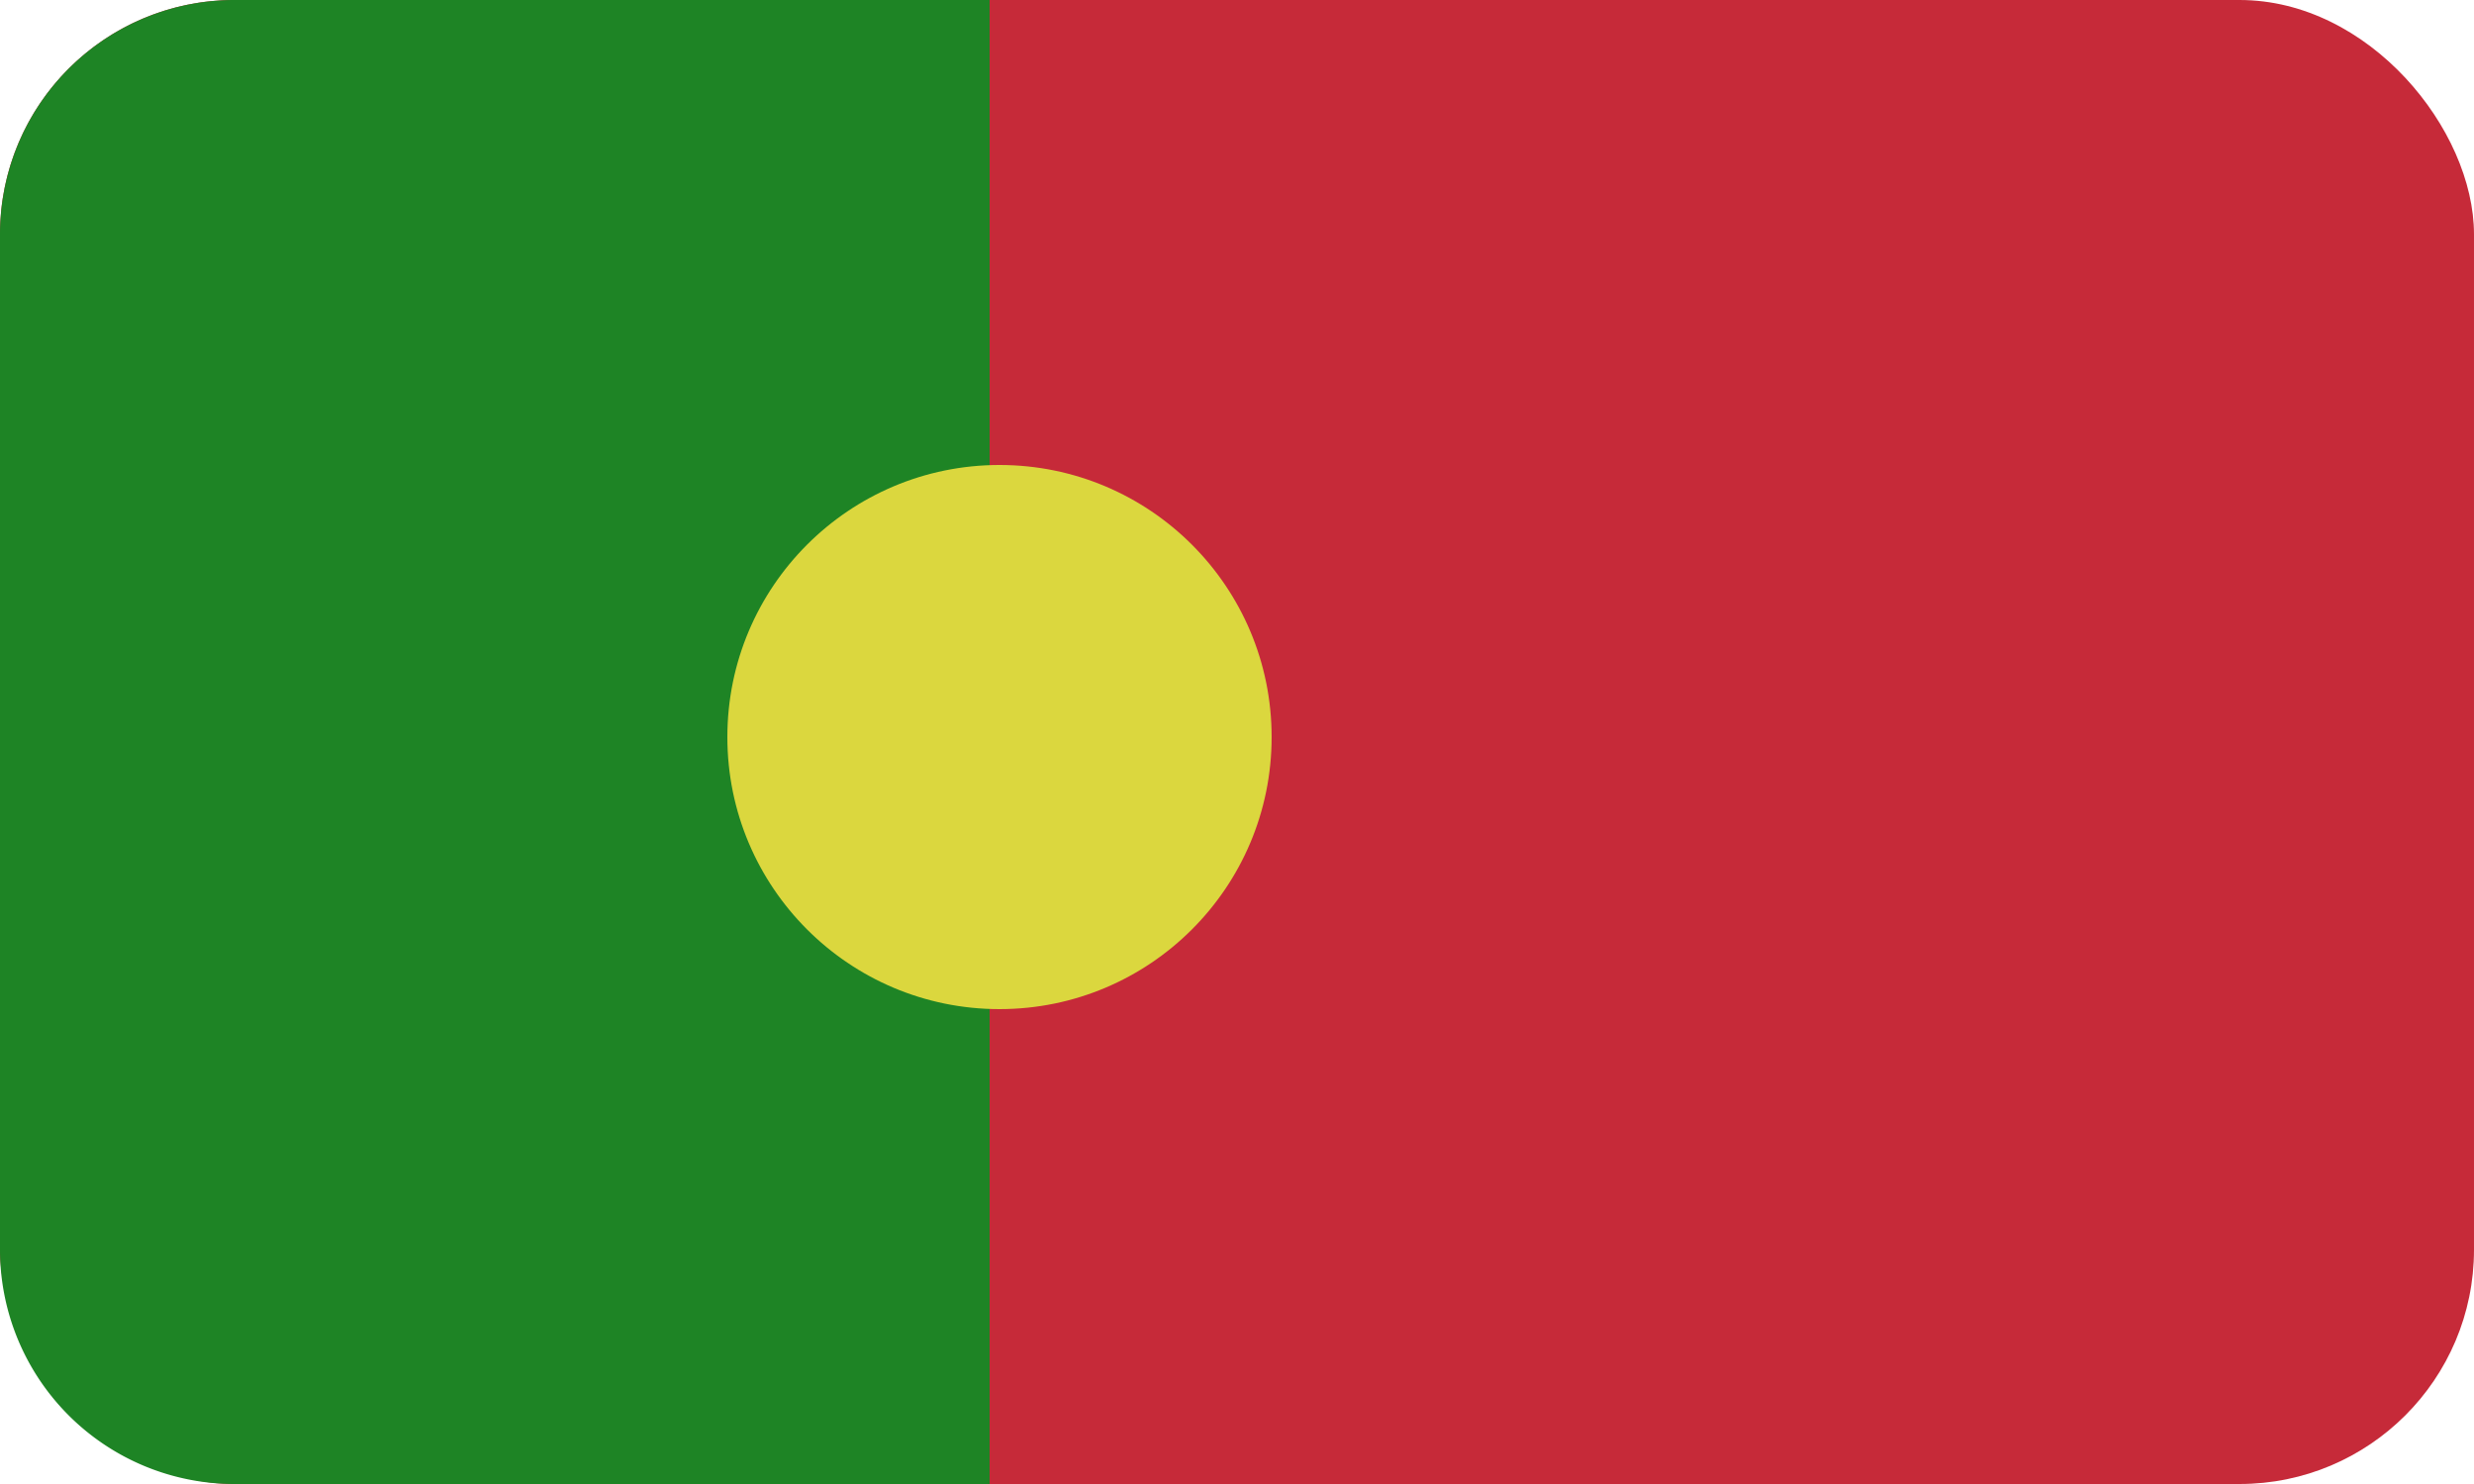<svg id="Layer_1" data-name="Layer 1" xmlns="http://www.w3.org/2000/svg" viewBox="0 0 500 300"><defs><style>.cls-1{fill:#c62a39;}.cls-2{fill:#1e8425;}.cls-3{fill:#dbd73e;}</style></defs><rect class="cls-1" width="500" height="300" rx="47.38"/><path class="cls-2" d="M47.38,0A47.38,47.38,0,0,0,0,47.38V252.62A47.38,47.38,0,0,0,47.38,300H200V0Z"/><circle class="cls-3" cx="202" cy="149" r="55"/></svg>